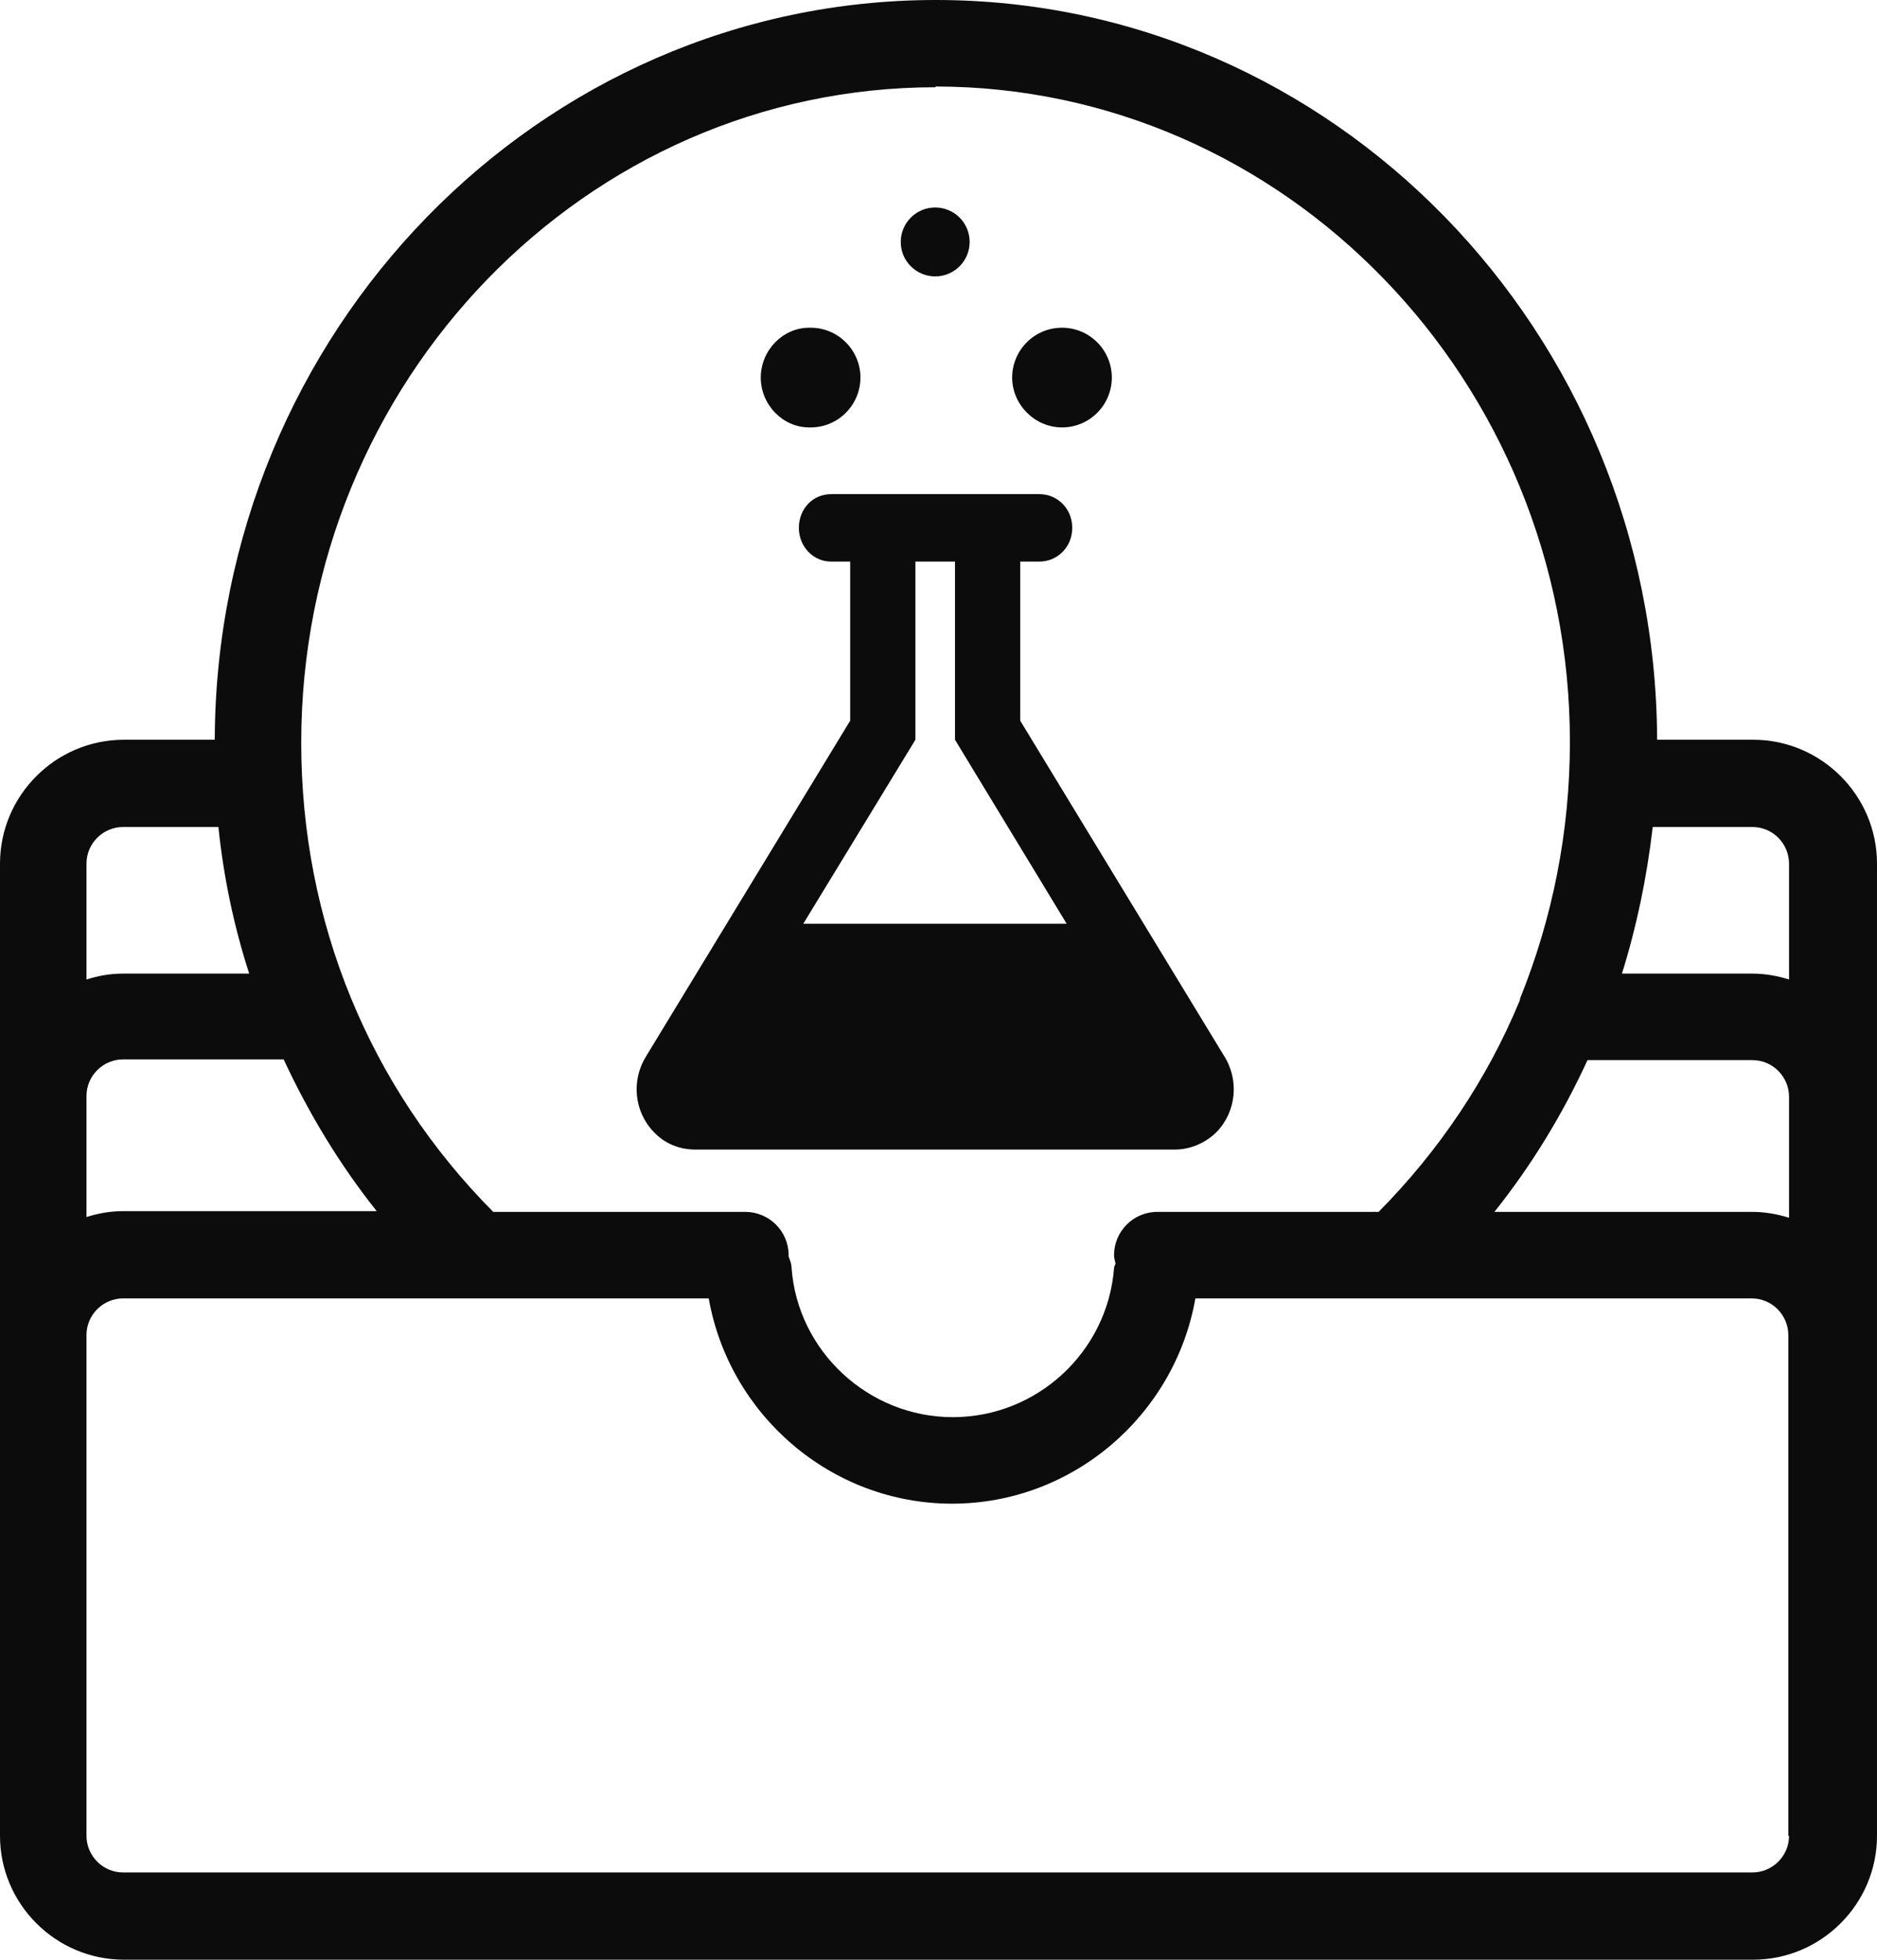 <svg width="386" height="403" viewBox="0 0 386 403" fill="none" xmlns="http://www.w3.org/2000/svg">
<path d="M360.377 152.094H340.783C340.482 68.133 274.013 0 192.472 0C110.932 0 44.463 68.133 44.162 152.094H25.472C11.455 152.094 0 163.55 0 177.569V377.446C0 391.465 11.455 402.921 25.472 402.921H360.528C374.545 402.921 386 391.465 386 377.446V177.569C386 163.55 374.545 152.094 360.528 152.094H360.377ZM367.913 177.569V201.385C365.502 200.631 362.939 200.179 360.377 200.179H333.549C336.563 190.532 338.673 180.433 339.879 170.032H360.377C364.597 170.032 367.913 173.499 367.913 177.569ZM326.465 217.966H360.377C364.597 217.966 367.913 221.433 367.913 225.503V250.375C365.502 249.621 362.939 249.169 360.377 249.169H307.323C315.01 239.522 321.34 229.121 326.465 217.966ZM192.322 17.787C264.216 17.787 322.847 78.233 322.847 152.546C322.847 171.087 319.23 188.874 312.598 205.304C312.598 205.455 312.598 205.606 312.447 205.907C305.816 221.885 296.019 236.507 283.509 249.169H237.991C233.017 249.169 229.098 253.239 229.098 258.062C229.098 258.665 229.249 259.118 229.399 259.721C229.399 260.022 229.098 260.323 229.098 260.776C227.741 277.96 213.272 291.375 195.939 291.375C178.606 291.375 163.986 277.809 162.78 260.625C162.78 259.871 162.479 259.118 162.177 258.364C162.177 258.364 162.177 258.213 162.177 258.062C162.177 253.088 158.108 249.169 153.285 249.169H101.436C75.964 223.544 61.947 189.477 61.947 152.697C61.947 78.383 120.427 17.938 192.472 17.938L192.322 17.787ZM77.471 249.018H25.321C22.608 249.018 20.197 249.47 17.785 250.224V225.352C17.785 221.132 21.252 217.816 25.321 217.816H58.33C63.454 228.819 69.784 239.371 77.471 249.018ZM25.321 170.032H44.915C45.97 180.282 48.08 190.381 51.245 200.179H25.321C22.608 200.179 20.197 200.631 17.785 201.385V177.569C17.785 173.348 21.252 170.032 25.321 170.032ZM367.913 377.446C367.913 381.667 364.447 384.983 360.377 384.983H25.321C21.101 384.983 17.785 381.516 17.785 377.446V274.493C17.785 270.272 21.252 266.956 25.321 266.956H145.749C149.969 290.923 170.919 309.162 195.788 309.162C220.658 309.162 241.608 290.923 245.828 266.956H360.226C364.447 266.956 367.762 270.423 367.762 274.493V377.446H367.913Z" fill="#0C0C0C"/>
<path d="M143.186 236.356H241.608C244.773 236.356 247.938 235 250.199 232.739C254.269 228.518 254.872 222.036 251.706 217.062L209.806 148.175V115.465H213.724C217.492 115.465 220.507 112.45 220.507 108.531C220.507 104.612 217.492 101.597 213.724 101.597H170.919C167.151 101.597 164.287 104.612 164.287 108.531C164.287 112.45 167.302 115.465 170.919 115.465H174.838V148.175L132.937 217.062C129.772 222.036 130.375 228.518 134.444 232.739C136.705 235.15 139.72 236.356 143.036 236.356H143.186ZM219.452 189.929H165.192L188.252 152.094V115.465H196.391V152.094L219.452 190.08V189.929Z" fill="#0C0C0C"/>
<path d="M166.397 87.88C166.397 87.88 166.397 87.88 166.548 87.88C166.548 87.88 166.548 87.88 166.699 87.88C172.426 87.88 176.948 83.207 176.948 77.63C176.948 72.052 172.426 67.38 166.699 67.38C166.699 67.38 166.699 67.38 166.548 67.38C166.548 67.38 166.548 67.38 166.397 67.38C160.971 67.38 156.45 72.052 156.45 77.63C156.45 83.207 160.971 87.88 166.397 87.88Z" fill="#0C0C0C"/>
<path d="M192.322 56.828C196.241 56.828 199.406 53.663 199.406 49.743C199.406 45.824 196.241 42.659 192.322 42.659C188.403 42.659 185.238 45.824 185.238 49.743C185.238 53.663 188.403 56.828 192.322 56.828Z" fill="#0C0C0C"/>
<path d="M218.397 87.88C224.124 87.88 228.646 83.207 228.646 77.63C228.646 72.052 224.124 67.38 218.397 67.38C212.669 67.38 208.148 72.052 208.148 77.63C208.148 83.207 212.82 87.88 218.397 87.88Z" fill="#0C0C0C"/>
</svg>
